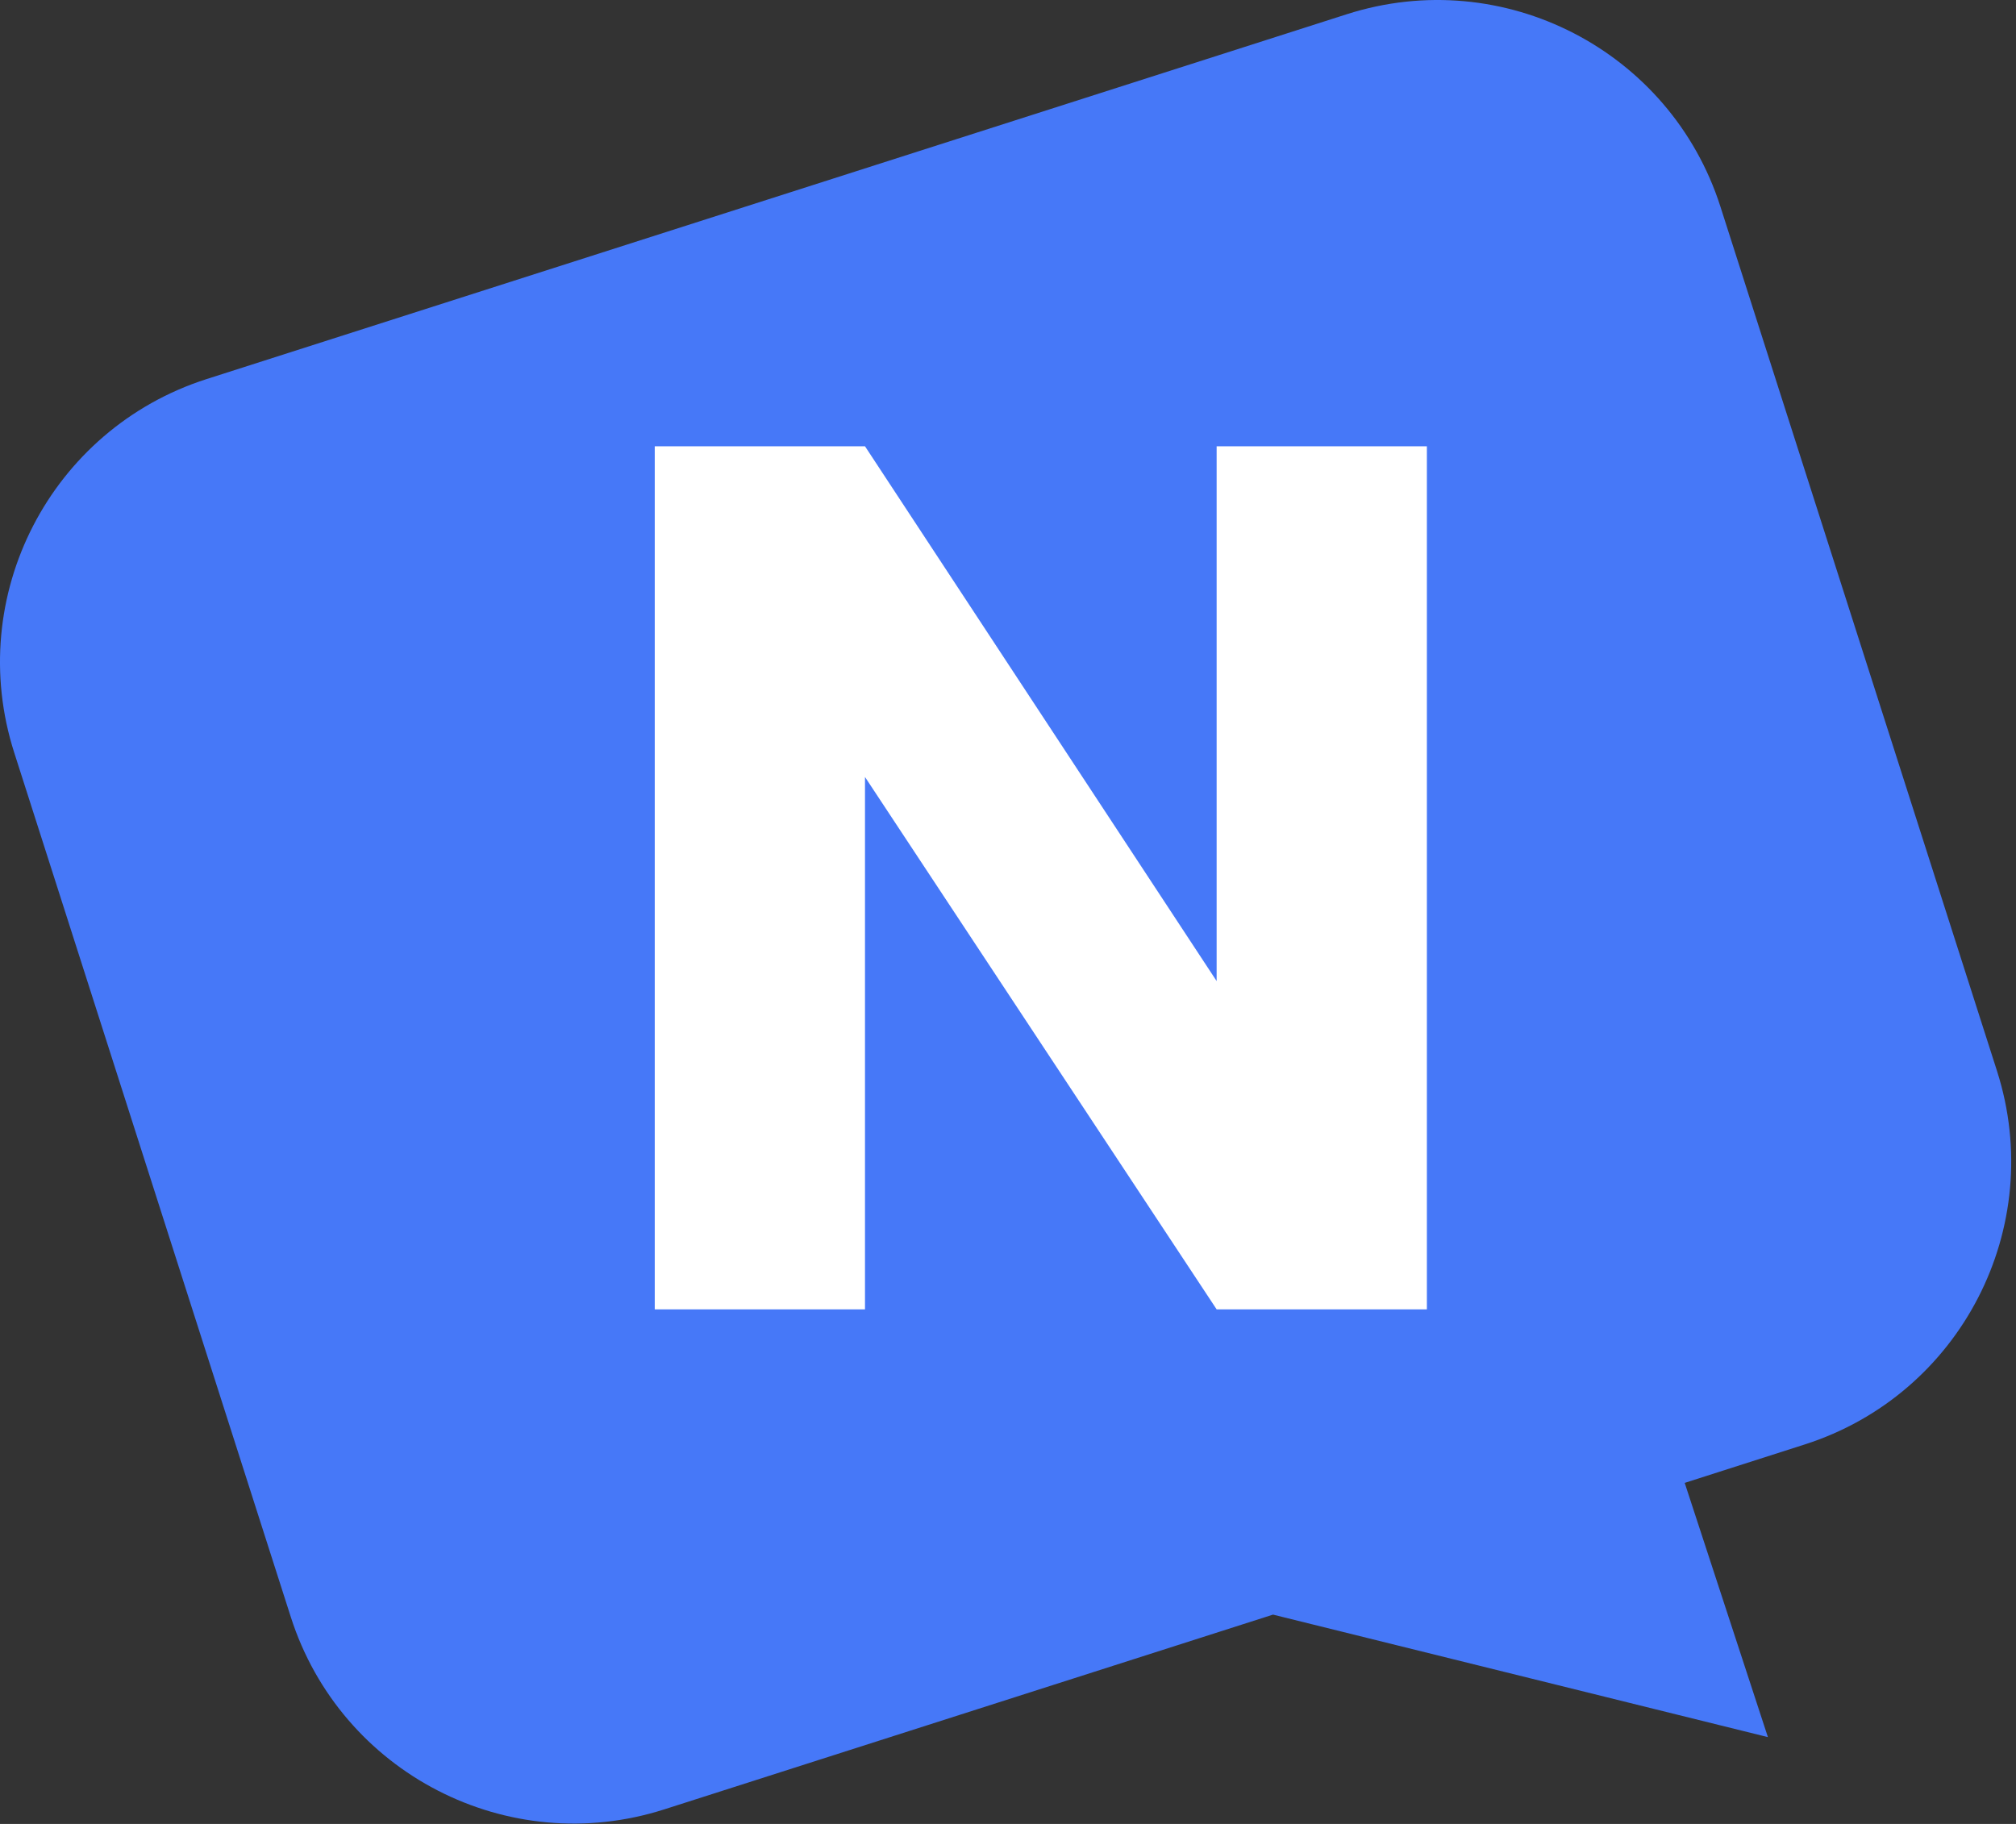 <svg width="63" height="57" viewBox="0 0 63 57" fill="none" xmlns="http://www.w3.org/2000/svg">
<rect x="0" y="0" width="63" height="57" fill="#333333" stroke="none"/>
<rect x="17" y="11" width="33" height="33" fill="white"/>
<path fill-rule="evenodd" clip-rule="evenodd" d="M6.458 11.846C1.574 13.409 -1.119 18.635 0.444 23.519L9.087 50.531C10.65 55.415 15.876 58.108 20.76 56.545L39.782 50.459L55.247 54.287L52.647 46.342L56.395 45.142C61.28 43.58 63.969 38.352 62.406 33.468L53.764 6.46C52.202 1.576 46.975 -1.119 42.09 0.444L6.458 11.846ZM38.02 40.919H44.59V13.947H38.02V30.66L27.031 13.947H20.461V40.919H27.031V24.282L38.02 40.919Z" fill="#4678F8"/>
</svg>
